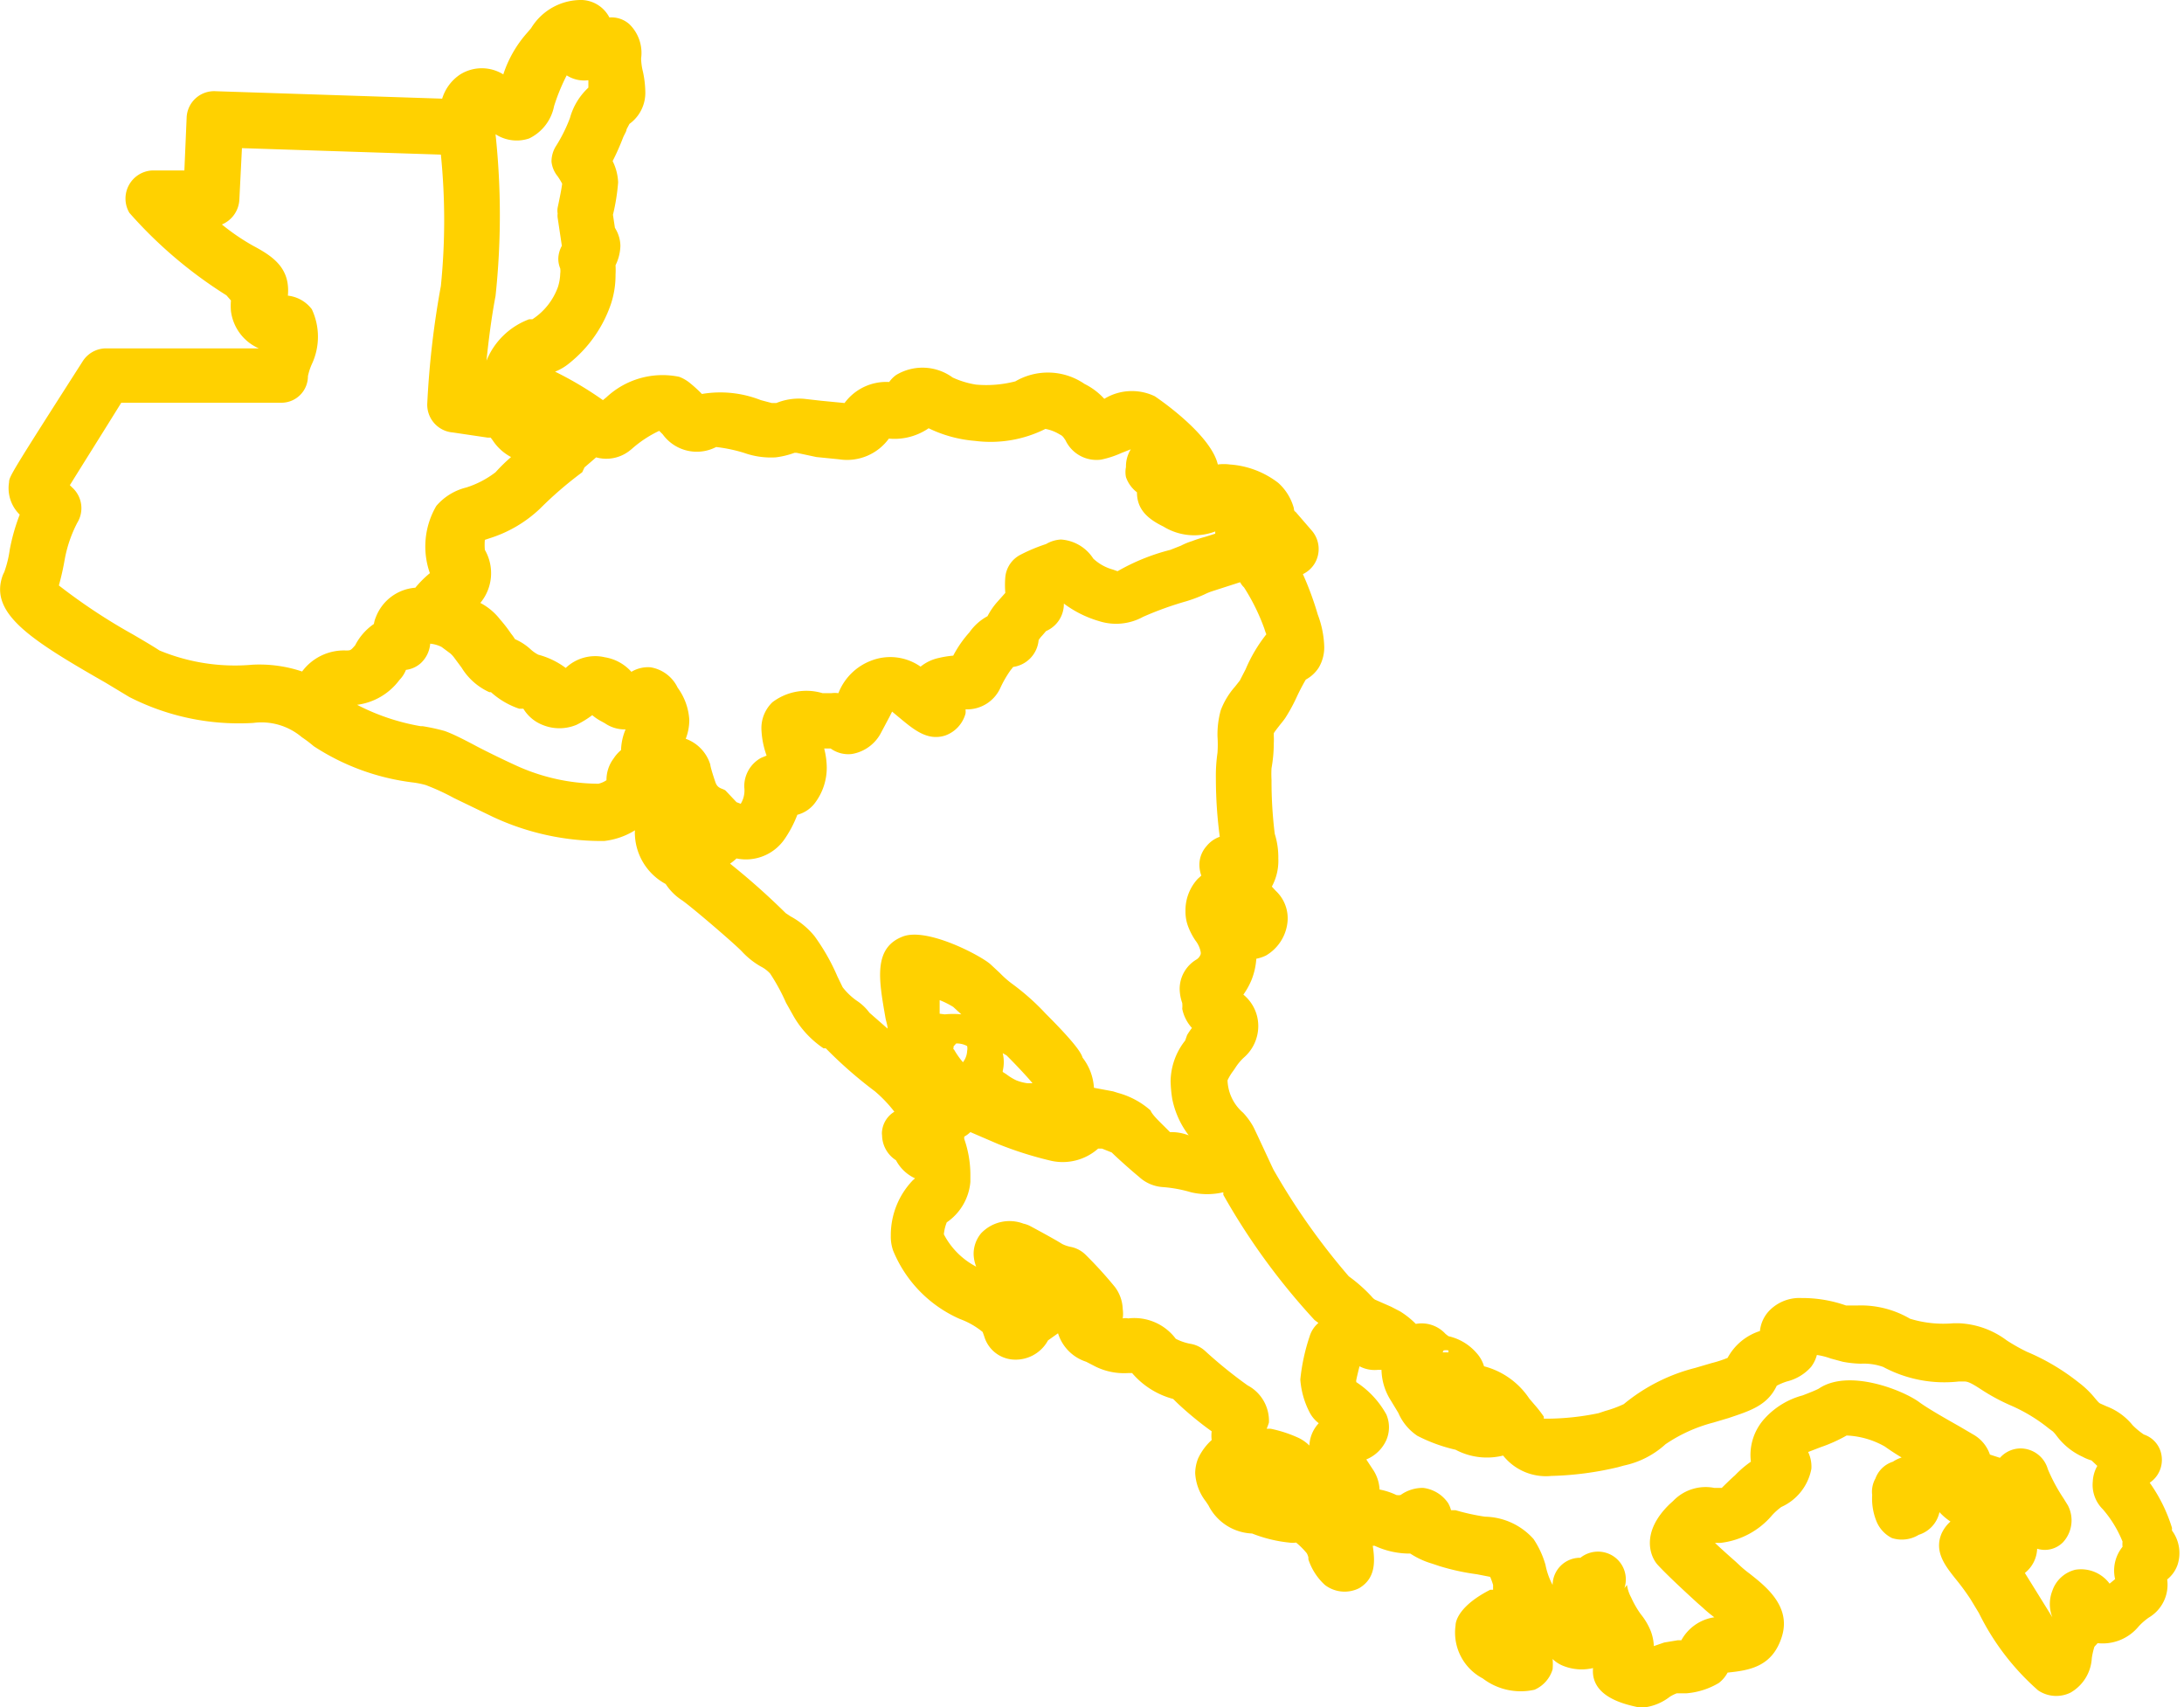 <svg xmlns="http://www.w3.org/2000/svg" viewBox="0 0 67.52 52.78"><defs><style>.cls-1{fill:#ffd100;}</style></defs><g id="Layer_2" data-name="Layer 2"><g id="Layer_1-2" data-name="Layer 1"><path class="cls-1" d="M50.88,52.78a.66.66,0,0,1-.24,0c-.41-.09-1.47-.32-1.39-1.21a1.53,1.53,0,0,1-.9-.06,1,1,0,0,1-.35-.22,1.82,1.82,0,0,1,0,.32,1,1,0,0,1-.56.63,1.93,1.93,0,0,1-1.6-.35A1.6,1.6,0,0,1,45,50.25c0-.15.13-.62,1.07-1.1l.09,0s0-.1,0-.15a2.3,2.3,0,0,0-.09-.25l-.41-.08a7.11,7.11,0,0,1-1.15-.25l-.24-.08a2.51,2.51,0,0,1-.67-.31,2.55,2.55,0,0,1-1.1-.24l-.06,0c.07.47.1,1-.42,1.31a1,1,0,0,1-1.06-.1,1.85,1.85,0,0,1-.51-.79.08.08,0,0,1,0,0l0-.06a.5.5,0,0,0-.05-.13l0,0a2.41,2.41,0,0,0-.33-.33.83.83,0,0,1-.22,0,4.31,4.31,0,0,1-1.14-.28,1.58,1.58,0,0,1-1.35-.87l-.08-.12a1.56,1.56,0,0,1-.33-.88,1.29,1.29,0,0,1,.09-.45,1.79,1.79,0,0,1,.42-.57l0,0a1.1,1.1,0,0,1,0-.27c-.4-.28-.92-.72-1.19-1A2.52,2.52,0,0,1,35,42.45h-.13a2,2,0,0,1-1-.2l-.29-.15a1.34,1.34,0,0,1-.87-.88l-.17.12-.14.1a1.14,1.14,0,0,1-1.11.59,1,1,0,0,1-.86-.71l-.05-.14a2.4,2.4,0,0,0-.7-.4,3.94,3.94,0,0,1-2.07-2.12,1.31,1.31,0,0,1-.07-.46,2.45,2.45,0,0,1,.68-1.71l.07-.06a1.27,1.27,0,0,1-.59-.56.93.93,0,0,1-.43-.77.46.46,0,0,1,0-.14.8.8,0,0,1,.38-.59,4.11,4.11,0,0,0-.6-.63h0a13.4,13.4,0,0,1-1.52-1.33h0s0,0-.07,0a3,3,0,0,1-.93-1L24.3,31a6.07,6.07,0,0,0-.49-.9,1,1,0,0,0-.29-.22,2.43,2.43,0,0,1-.57-.45c-.2-.22-1.6-1.42-1.87-1.6a1.72,1.72,0,0,1-.5-.5,1.81,1.81,0,0,1-.95-1.49,1.11,1.11,0,0,1,0-.17,2.3,2.3,0,0,1-.95.33,7.94,7.94,0,0,1-3.43-.74l-1.22-.59a6.92,6.92,0,0,0-.87-.4,2.74,2.74,0,0,0-.4-.08,7.18,7.18,0,0,1-3.06-1.12,4,4,0,0,0-.37-.28l0,0a1.93,1.93,0,0,0-1.5-.44A7.44,7.44,0,0,1,4,21.55l-.73-.44C1,19.81-.29,19,.06,17.86a.87.87,0,0,1,.07-.17A3.33,3.33,0,0,0,.3,17a6.09,6.09,0,0,1,.31-1.09,1.14,1.14,0,0,1-.33-1c0-.17.07-.29,2.27-3.73a.86.86,0,0,1,.73-.41H8v0a1.46,1.46,0,0,1-.86-1.15,1.94,1.94,0,0,1,0-.33L7,9.13A13.68,13.68,0,0,1,4,6.58.87.87,0,0,1,4.7,5.27h1l.07-1.63a.85.85,0,0,1,.9-.82l7,.23a1.38,1.38,0,0,1,.56-.75,1.26,1.26,0,0,1,1.33,0h0A3.62,3.62,0,0,1,16.31,1l.11-.13A1.81,1.81,0,0,1,18,0a1,1,0,0,1,.84.54l0,0a.83.83,0,0,1,.62.21,1.24,1.24,0,0,1,.36,1.06h0a1.93,1.93,0,0,0,.06.42,3.19,3.19,0,0,1,.07.6,1.18,1.18,0,0,1-.49,1L19.37,4l0,0c0,.06-.06.14-.11.26a7.26,7.26,0,0,1-.32.72,1.61,1.61,0,0,1,.17.66,6.29,6.29,0,0,1-.16,1l.06.4.05.09a1.06,1.06,0,0,1,.12.47,1.44,1.44,0,0,1-.15.6,2.53,2.53,0,0,1,0,.29,2.84,2.84,0,0,1-.15.93,4,4,0,0,1-1.28,1.81,1.62,1.62,0,0,1-.44.26,10.88,10.88,0,0,1,1.48.88l0,0,.11-.09A2.54,2.54,0,0,1,21,11.65h0a1.21,1.21,0,0,1,.34.2h0a4.15,4.15,0,0,1,.36.33,3.41,3.41,0,0,1,1.82.19l.34.09.14,0a1.85,1.85,0,0,1,.86-.13l.53.06.72.07a1.6,1.6,0,0,1,1.38-.65h0a.92.92,0,0,1,.22-.22,1.58,1.58,0,0,1,1.74.08,2.75,2.75,0,0,0,.72.22,3.57,3.57,0,0,0,1.22-.1,2,2,0,0,1,2.14.08,2.07,2.07,0,0,1,.61.46,1.64,1.64,0,0,1,1.56-.08c.09.06,1.73,1.17,1.95,2.11a1.39,1.39,0,0,1,.37,0,2.76,2.76,0,0,1,1.5.57,1.63,1.63,0,0,1,.48.78s0,.1.05.11l.51.59h0a.87.87,0,0,1,.09,1,.86.86,0,0,1-.37.34l0,0h0l0,0A9.67,9.67,0,0,1,40.74,19a3.05,3.05,0,0,1,.2,1,1.23,1.23,0,0,1-.17.64,1.09,1.09,0,0,1-.4.37,6.36,6.36,0,0,0-.3.58,5.34,5.34,0,0,1-.33.6c-.06.09-.13.17-.2.26s-.14.18-.16.22v.08a2.11,2.11,0,0,1,0,.23,4.4,4.4,0,0,1-.07.77,3.34,3.34,0,0,0,0,.36,13.26,13.26,0,0,0,.1,1.67,2.4,2.4,0,0,1,.11.76,1.67,1.67,0,0,1-.2.87l.12.13a1.16,1.16,0,0,1,.36,1,1.36,1.36,0,0,1-.66,1,1.18,1.18,0,0,1-.3.1,2.15,2.15,0,0,1-.15.66,2.33,2.33,0,0,1-.25.45,1.25,1.25,0,0,1,.46,1,1.29,1.29,0,0,1-.45.95,1.64,1.64,0,0,0-.27.33l-.07.1a1.51,1.51,0,0,0-.16.27,0,0,0,0,0,0,0,1.38,1.38,0,0,0,.48,1,2.14,2.14,0,0,1,.32.44h0c.11.22.56,1.2.62,1.32h0a20.88,20.88,0,0,0,2.33,3.3,4.72,4.72,0,0,1,.71.63.41.41,0,0,0,.1.09l.5.22.27.14,0,0a2.54,2.54,0,0,1,.49.39,1,1,0,0,1,.92.31l.09.07a1.61,1.61,0,0,1,.86.51,1.06,1.06,0,0,1,.24.42,2.41,2.41,0,0,1,1.4,1l.18.21a3.69,3.69,0,0,1,.27.35.21.21,0,0,0,0,.06h.1a8,8,0,0,0,1.59-.17l.21-.07a3.65,3.65,0,0,0,.57-.21,5.63,5.63,0,0,1,2.21-1.12l.51-.15a3.48,3.48,0,0,0,.49-.16,1.73,1.73,0,0,1,1-.83,1.06,1.06,0,0,1,.29-.63,1.3,1.3,0,0,1,1-.39,4.06,4.06,0,0,1,1.37.23l.16,0h.21a3,3,0,0,1,1.61.41,3.52,3.52,0,0,0,1.34.14h.18a2.65,2.65,0,0,1,1.47.53,5.72,5.72,0,0,0,.62.35,6.83,6.83,0,0,1,1.59.94l.09.07a2.87,2.87,0,0,1,.43.43c.11.13.13.15.18.17l.18.08a1.9,1.9,0,0,1,.8.58,2.21,2.21,0,0,0,.35.29.81.81,0,0,1,.55.68.85.85,0,0,1-.37.81,4.89,4.89,0,0,1,.69,1.4.35.35,0,0,0,0,.08,1.17,1.17,0,0,1,.17,1.06,1,1,0,0,1-.32.45,1.18,1.18,0,0,1-.57,1.18,1.93,1.93,0,0,0-.31.27,1.44,1.44,0,0,1-1.27.52l-.1.11a2.35,2.35,0,0,0-.08.35,1.31,1.31,0,0,1-.66,1.07,1,1,0,0,1-1-.07,7.69,7.69,0,0,1-1.83-2.39l-.26-.43a7.37,7.37,0,0,0-.48-.65c-.29-.37-.66-.82-.41-1.39a1.12,1.12,0,0,1,.27-.36,1.87,1.87,0,0,1-.34-.29.94.94,0,0,1-.64.7,1,1,0,0,1-.83.1A1,1,0,0,1,58,47a1.86,1.86,0,0,1-.12-.78.83.83,0,0,1,.1-.51.85.85,0,0,1,.54-.52,1.11,1.11,0,0,1,.27-.13c-.2-.12-.38-.24-.52-.34a2.61,2.61,0,0,0-1.18-.34,4.7,4.7,0,0,1-.8.36l-.39.15a1.05,1.05,0,0,1,.1.52,1.62,1.62,0,0,1-.93,1.18,2,2,0,0,0-.28.25,2.45,2.45,0,0,1-1.6.86h-.17c.22.21.47.43.64.58l.15.14a3.45,3.45,0,0,0,.28.23c.48.38,1.29,1,1,1.94s-1,1.05-1.68,1.12a1,1,0,0,1-.27.32,2.32,2.32,0,0,1-1,.32l-.3,0a1.13,1.13,0,0,0-.22.11A1.62,1.62,0,0,1,50.88,52.78ZM49.22,50.9l.14,0h0l0,0,0,0ZM50.3,49a1.15,1.15,0,0,0,.13.39,2.88,2.88,0,0,0,.3.52,2,2,0,0,1,.31.53,1.5,1.5,0,0,1,.09.45l.32-.11.42-.07.11,0A1.39,1.39,0,0,1,53,50a3.81,3.81,0,0,1-.36-.3l-.16-.14c-.57-.52-1-.93-1.23-1.18s-.54-1,.37-1.88l.11-.1A1.39,1.39,0,0,1,53,46h.23s.27-.27.41-.39a3.13,3.13,0,0,1,.49-.42,1.67,1.67,0,0,1,.43-1.34,2.43,2.43,0,0,1,1.17-.71c.18-.07.39-.15.5-.21.93-.63,2.63.06,3.12.43.26.19.84.52,1.23.74l.46.27a1.13,1.13,0,0,1,.48.6l.31.1a.86.86,0,0,1,.61-.29.88.88,0,0,1,.87.64,5.38,5.38,0,0,0,.49.91l.13.21a1,1,0,0,1-.15,1.14.79.79,0,0,1-.8.2,1,1,0,0,1-.38.75l.23.37.62,1v0a1.12,1.12,0,0,1,0-.82,1,1,0,0,1,.71-.65,1.1,1.1,0,0,1,1.06.43l.17-.14a1.17,1.17,0,0,1,.23-1,.75.75,0,0,1,0-.16,3.54,3.54,0,0,0-.61-1,1.06,1.06,0,0,1-.31-.86,1.08,1.08,0,0,1,.14-.48l-.18-.17a1.27,1.27,0,0,1-.27-.11,2.07,2.07,0,0,1-.8-.64,1.16,1.16,0,0,0-.13-.15l-.11-.08a5.1,5.1,0,0,0-1.21-.73,6.11,6.11,0,0,1-.87-.47c-.29-.19-.42-.26-.54-.26h-.17a4,4,0,0,1-2.34-.45,1.8,1.8,0,0,0-.69-.1,3.31,3.31,0,0,1-.56-.06L56.6,42a2.24,2.24,0,0,0-.43-.11,1.05,1.05,0,0,1-.18.37,1.46,1.46,0,0,1-.75.45,1.93,1.93,0,0,0-.31.13c-.29.62-.84.78-1.49,1l-.47.14a4.76,4.76,0,0,0-1.48.67,2.75,2.75,0,0,1-1.29.66l-.18.05a9.91,9.91,0,0,1-2.06.27A1.69,1.69,0,0,1,46.47,45,2.07,2.07,0,0,1,45,44.82a5,5,0,0,1-1.18-.43,1.62,1.62,0,0,1-.59-.71L43,43.3a1.83,1.83,0,0,1-.29-.95H42.6a1,1,0,0,1-.57-.11c-.05.2-.09.37-.1.43s0,0,0,.06a2.81,2.81,0,0,1,.93,1,1,1,0,0,1,0,.79,1.16,1.16,0,0,1-.62.6l.23.35a1.21,1.21,0,0,1,.18.58,2.11,2.11,0,0,1,.52.17.4.4,0,0,0,.13,0,1.17,1.17,0,0,1,.7-.22,1.09,1.09,0,0,1,.77.47.85.85,0,0,1,.09.22H45a6.83,6.83,0,0,0,.91.2,2.06,2.06,0,0,1,1.5.69,2.81,2.81,0,0,1,.37.8A2.21,2.21,0,0,0,48,49h0a.85.85,0,0,1,.86-.84s0,0,0,0a.87.87,0,0,1,1-.06.86.86,0,0,1,.36,1ZM46.47,50.8h0v0Zm20.77-3.48h0Zm0,0Zm-1.08-1.91Zm-3.95-.18ZM39.16,44.17l.12,0a4,4,0,0,1,.88.29,1.24,1.24,0,0,1,.32.23,1.08,1.08,0,0,1,.29-.69,1,1,0,0,1-.29-.35,2.62,2.62,0,0,1-.28-1,6.1,6.1,0,0,1,.29-1.34.87.87,0,0,1,.27-.41l-.12-.09a20.66,20.66,0,0,1-2.82-3.87l0-.08a2.16,2.16,0,0,1-1,0,4.12,4.12,0,0,0-.87-.16,1.2,1.2,0,0,1-.74-.32c-.28-.23-.7-.61-.84-.75h0l-.3-.12-.12,0a1.65,1.65,0,0,1-1.44.38,11.35,11.35,0,0,1-1.65-.52L30,35a.85.85,0,0,1-.19.14l0,.07A3.38,3.38,0,0,1,30,36.37c0,.06,0,.12,0,.17a1.69,1.69,0,0,1-.73,1.25,1.33,1.33,0,0,0-.09.37,2.35,2.35,0,0,0,1,1,1.14,1.14,0,0,1-.08-.4,1,1,0,0,1,.23-.63,1.21,1.21,0,0,1,1.31-.3.8.8,0,0,1,.2.07s.75.4,1,.56a1.06,1.06,0,0,0,.27.09.9.9,0,0,1,.45.24,12.7,12.7,0,0,1,.91,1,1.2,1.2,0,0,1,.24.68,1,1,0,0,1,0,.29.43.43,0,0,1,.17,0,1.6,1.6,0,0,1,1.47.63,1.64,1.64,0,0,0,.48.16.88.88,0,0,1,.42.21,13.86,13.86,0,0,0,1.32,1.07,1.24,1.24,0,0,1,.66,1.15A1.79,1.79,0,0,1,39.16,44.17Zm16.48.38h0Zm1.54-.18ZM44.6,41.81l.18,0s0,0,0-.06a.38.38,0,0,0-.15,0Zm-.08,0h0v0Zm0,0h0Zm0-.42Zm-9.82-.63h0ZM36.17,35c.13,0,.31,0,.58.1a2.74,2.74,0,0,1-.51-1.13,4,4,0,0,1-.05-.55,2.07,2.07,0,0,1,.45-1.25L36.7,32a2.1,2.1,0,0,1,.15-.22,1.24,1.24,0,0,1-.3-.59,1,1,0,0,0,0-.18,1.38,1.38,0,0,1-.08-.44,1.06,1.06,0,0,1,.51-.9.31.31,0,0,0,.14-.17.17.17,0,0,0,0-.07.82.82,0,0,0-.16-.35,2.07,2.07,0,0,1-.24-.47,1.31,1.31,0,0,1-.07-.44,1.43,1.43,0,0,1,.38-1l.11-.1a1,1,0,0,1-.06-.32.87.87,0,0,1,.22-.59.92.92,0,0,1,.41-.29,13.68,13.68,0,0,1-.12-1.8,5,5,0,0,1,.05-.8,3.75,3.75,0,0,0,0-.5,2.8,2.8,0,0,1,.1-.81,2.36,2.36,0,0,1,.44-.73l.15-.19.18-.35a4.66,4.66,0,0,1,.64-1.08,1.62,1.62,0,0,1-.06-.17,6.33,6.33,0,0,0-.63-1.28.61.61,0,0,1-.12-.16l-.59.19-.31.1a1.89,1.89,0,0,0-.21.09,4.42,4.42,0,0,1-.56.21,10.31,10.31,0,0,0-1.33.48,1.73,1.73,0,0,1-1.37.13,3.39,3.39,0,0,1-1.08-.54.91.91,0,0,1-.55.85l-.12.14a.8.8,0,0,0-.11.14.92.92,0,0,1-.79.83.71.71,0,0,1-.07.09,3.35,3.35,0,0,0-.32.55,1.13,1.13,0,0,1-1.08.67.59.59,0,0,1,0,.13,1,1,0,0,1-.63.68c-.57.18-1-.21-1.46-.59l-.18-.15h0l-.08.16-.25.47a1.25,1.25,0,0,1-.91.68.93.93,0,0,1-.66-.17h-.2a2.46,2.46,0,0,1,.08.59,1.81,1.81,0,0,1-.34,1.06,1,1,0,0,1-.57.4,3.53,3.53,0,0,1-.4.76,1.45,1.45,0,0,1-1.48.59,1.56,1.56,0,0,1-.2.16,21.85,21.85,0,0,1,1.72,1.53l.15.1a2.48,2.48,0,0,1,.74.61,6.4,6.4,0,0,1,.71,1.25l.16.33a2,2,0,0,0,.44.42,1.54,1.54,0,0,1,.39.37l.56.49c0-.11-.05-.23-.07-.36-.2-1.15-.38-2.14.55-2.49.76-.28,2.41.6,2.7.86l.29.27a3.08,3.08,0,0,0,.36.32,7.32,7.32,0,0,1,1.06.94c1,1,1.1,1.24,1.14,1.36a1.68,1.68,0,0,1,.35.93l.59.11.16.05a2.5,2.5,0,0,1,1,.54C35.63,34.49,35.93,34.75,36.17,35ZM28,35h0ZM31,33.14l.11.07a1.68,1.68,0,0,0,.31.19,1.44,1.44,0,0,0,.35.09l.15,0,0,0c-.1-.13-.44-.5-.8-.86L31,32.56a1.18,1.18,0,0,1,0,.55Zm-1.51-.7a2.51,2.51,0,0,0,.28.4.61.61,0,0,0,.13-.35.38.38,0,0,0,0-.15.67.67,0,0,0-.34-.08s0,0-.08.09A.28.28,0,0,1,29.47,32.44Zm0,.14h0Zm-.28-1.22a2.51,2.51,0,0,1,.51,0l0,0-.25-.23a2.64,2.64,0,0,0-.42-.21c0,.1,0,.19,0,.25l0,.17Zm9.68-3.24h0Zm0,0h0s0,0,0,0ZM22.77,24.8l.13.05a.79.79,0,0,0,.11-.51,1,1,0,0,1,.52-.91l.17-.07a2.71,2.71,0,0,1-.16-.81,1.11,1.11,0,0,1,.34-.84,1.74,1.74,0,0,1,1.55-.28l.27,0a.89.89,0,0,1,.22,0h0a1.75,1.75,0,0,1,1-1,1.63,1.63,0,0,1,1.54.18,1.34,1.34,0,0,1,.57-.27,3,3,0,0,1,.44-.07,3.49,3.49,0,0,1,.5-.72,1.62,1.62,0,0,1,.56-.5,2.15,2.15,0,0,1,.31-.45l.24-.27h0a2.94,2.94,0,0,1,0-.49.87.87,0,0,1,.47-.69,5.24,5.24,0,0,1,.79-.33,1,1,0,0,1,.46-.14h0a1.29,1.29,0,0,1,1,.59,1.45,1.45,0,0,0,.61.34l.14.05A6.43,6.43,0,0,1,36.18,17l.33-.13a2,2,0,0,1,.34-.14,3.8,3.8,0,0,1,.4-.13l.32-.1,0-.07a1.82,1.82,0,0,1-1.6-.15c-.49-.24-.82-.53-.82-1.06v0a1,1,0,0,1-.34-.47.78.78,0,0,1,0-.31,1,1,0,0,1,.15-.55l-.28.11a3,3,0,0,1-.64.21,1.06,1.06,0,0,1-1.1-.6c-.07-.1-.08-.13-.18-.18a1.3,1.3,0,0,0-.44-.17,3.78,3.78,0,0,1-2.18.37,4,4,0,0,1-1.43-.39,1.87,1.87,0,0,1-1.23.32h0a1.6,1.6,0,0,1-1.54.64l-.7-.07L24.63,14h0l-.07,0a2.59,2.59,0,0,1-.58.14A2.48,2.48,0,0,1,23,14a4.74,4.74,0,0,0-.86-.18,1.3,1.3,0,0,1-1.65-.39l-.11-.11a3.56,3.56,0,0,0-.86.57l-.09.07a1.17,1.17,0,0,1-1,.18l-.36.31L18,14.6a11.66,11.66,0,0,0-1.31,1.13,4,4,0,0,1-1.55.91l-.15.05a1.7,1.7,0,0,0,0,.31,1.44,1.44,0,0,1-.14,1.64,1.86,1.86,0,0,1,.61.51,4.34,4.34,0,0,1,.34.44,1.36,1.36,0,0,1,.12.17,1.73,1.73,0,0,1,.49.32,1.08,1.08,0,0,0,.23.16,2.48,2.48,0,0,1,.85.41,1.32,1.32,0,0,1,1.21-.33,1.4,1.4,0,0,1,.82.45,1,1,0,0,1,.59-.14,1.13,1.13,0,0,1,.84.63,1.86,1.86,0,0,1,.36,1,1.6,1.6,0,0,1-.11.58,1.23,1.23,0,0,1,.76.8c0,.06.09.35.16.55s.22.18.31.25ZM19,24.75h0Zm2.36-.38h0Zm.76-.08ZM13,22.45h.06a6.11,6.11,0,0,1,.69.15c.25.09.57.25,1,.48.31.16.69.35,1.19.58a6.2,6.2,0,0,0,2.56.57.73.73,0,0,0,.25-.11,1.1,1.1,0,0,1,.22-.67,1.16,1.16,0,0,1,.23-.26,1.77,1.77,0,0,1,.14-.64,1.08,1.08,0,0,1-.64-.19l-.09-.05a1.56,1.56,0,0,1-.3-.2,3,3,0,0,1-.49.3,1.37,1.37,0,0,1-1.05,0,1.21,1.21,0,0,1-.59-.5l-.13,0a2.49,2.49,0,0,1-.87-.51l-.05,0a1.94,1.94,0,0,1-.86-.76l-.23-.31a.83.83,0,0,0-.12-.13L13.65,20a1,1,0,0,0-.35-.1h0a.92.92,0,0,1-.3.61.84.84,0,0,1-.45.2l0,0a.91.91,0,0,1-.2.31,1.94,1.94,0,0,1-1.31.77A6.75,6.75,0,0,0,13,22.45Zm13.14.68Zm0,0h0Zm-10-1.35Zm-.84-.38h0ZM40.06,21h0ZM1.82,18.1a17.93,17.93,0,0,0,2.3,1.52c.34.2.63.37.81.49a6.09,6.09,0,0,0,2.88.44,4.15,4.15,0,0,1,1.53.21,1.61,1.61,0,0,1,1.35-.65c.15,0,.15,0,.29-.16a1.78,1.78,0,0,1,.58-.66h0a.83.83,0,0,1,.06-.21,1.42,1.42,0,0,1,1.22-.91,3.17,3.17,0,0,1,.45-.45l0,0a2.48,2.48,0,0,1,.2-2.08,1.78,1.78,0,0,1,.93-.57,2.94,2.94,0,0,0,.9-.47,5.35,5.35,0,0,1,.48-.47,1.54,1.54,0,0,1-.57-.52l-.06-.08h-.09L14,13.37a.86.86,0,0,1-.79-.91,27.62,27.62,0,0,1,.42-3.62,20.23,20.23,0,0,0,0-4.06l-6.15-.2L7.4,6.17a.88.88,0,0,1-.54.77,6.77,6.77,0,0,0,.95.65c.62.33,1.17.69,1.09,1.55a1.08,1.08,0,0,1,.74.42,2,2,0,0,1,0,1.7,1.8,1.8,0,0,0-.12.37.82.82,0,0,1-.86.82H3.75c-.62,1-1.25,2-1.59,2.55l.07.07a.86.86,0,0,1,.16,1.09h0A4,4,0,0,0,2,17.3,8.11,8.11,0,0,1,1.82,18.1ZM15.32,4.15a23.52,23.52,0,0,1,0,5c-.13.68-.22,1.42-.28,2a2.28,2.28,0,0,1,1.32-1.28h0l.1,0h0a2,2,0,0,0,.79-1,1.51,1.51,0,0,0,.07-.41.55.55,0,0,0,0-.16.8.8,0,0,1-.06-.3.86.86,0,0,1,.11-.4v0l-.13-.87a.53.53,0,0,1,0-.13.55.55,0,0,1,0-.18c.06-.28.12-.58.14-.74a2,2,0,0,0-.14-.23A.86.86,0,0,1,17.05,5a.9.9,0,0,1,.13-.47,4.77,4.77,0,0,0,.44-.88,2,2,0,0,1,.57-.94s0,0,0-.07l0-.16a1,1,0,0,1-.67-.15,6,6,0,0,0-.39.95,1.41,1.41,0,0,1-.77,1A1.2,1.2,0,0,1,15.32,4.15Zm2.85,4.21Z"/></g></g></svg>